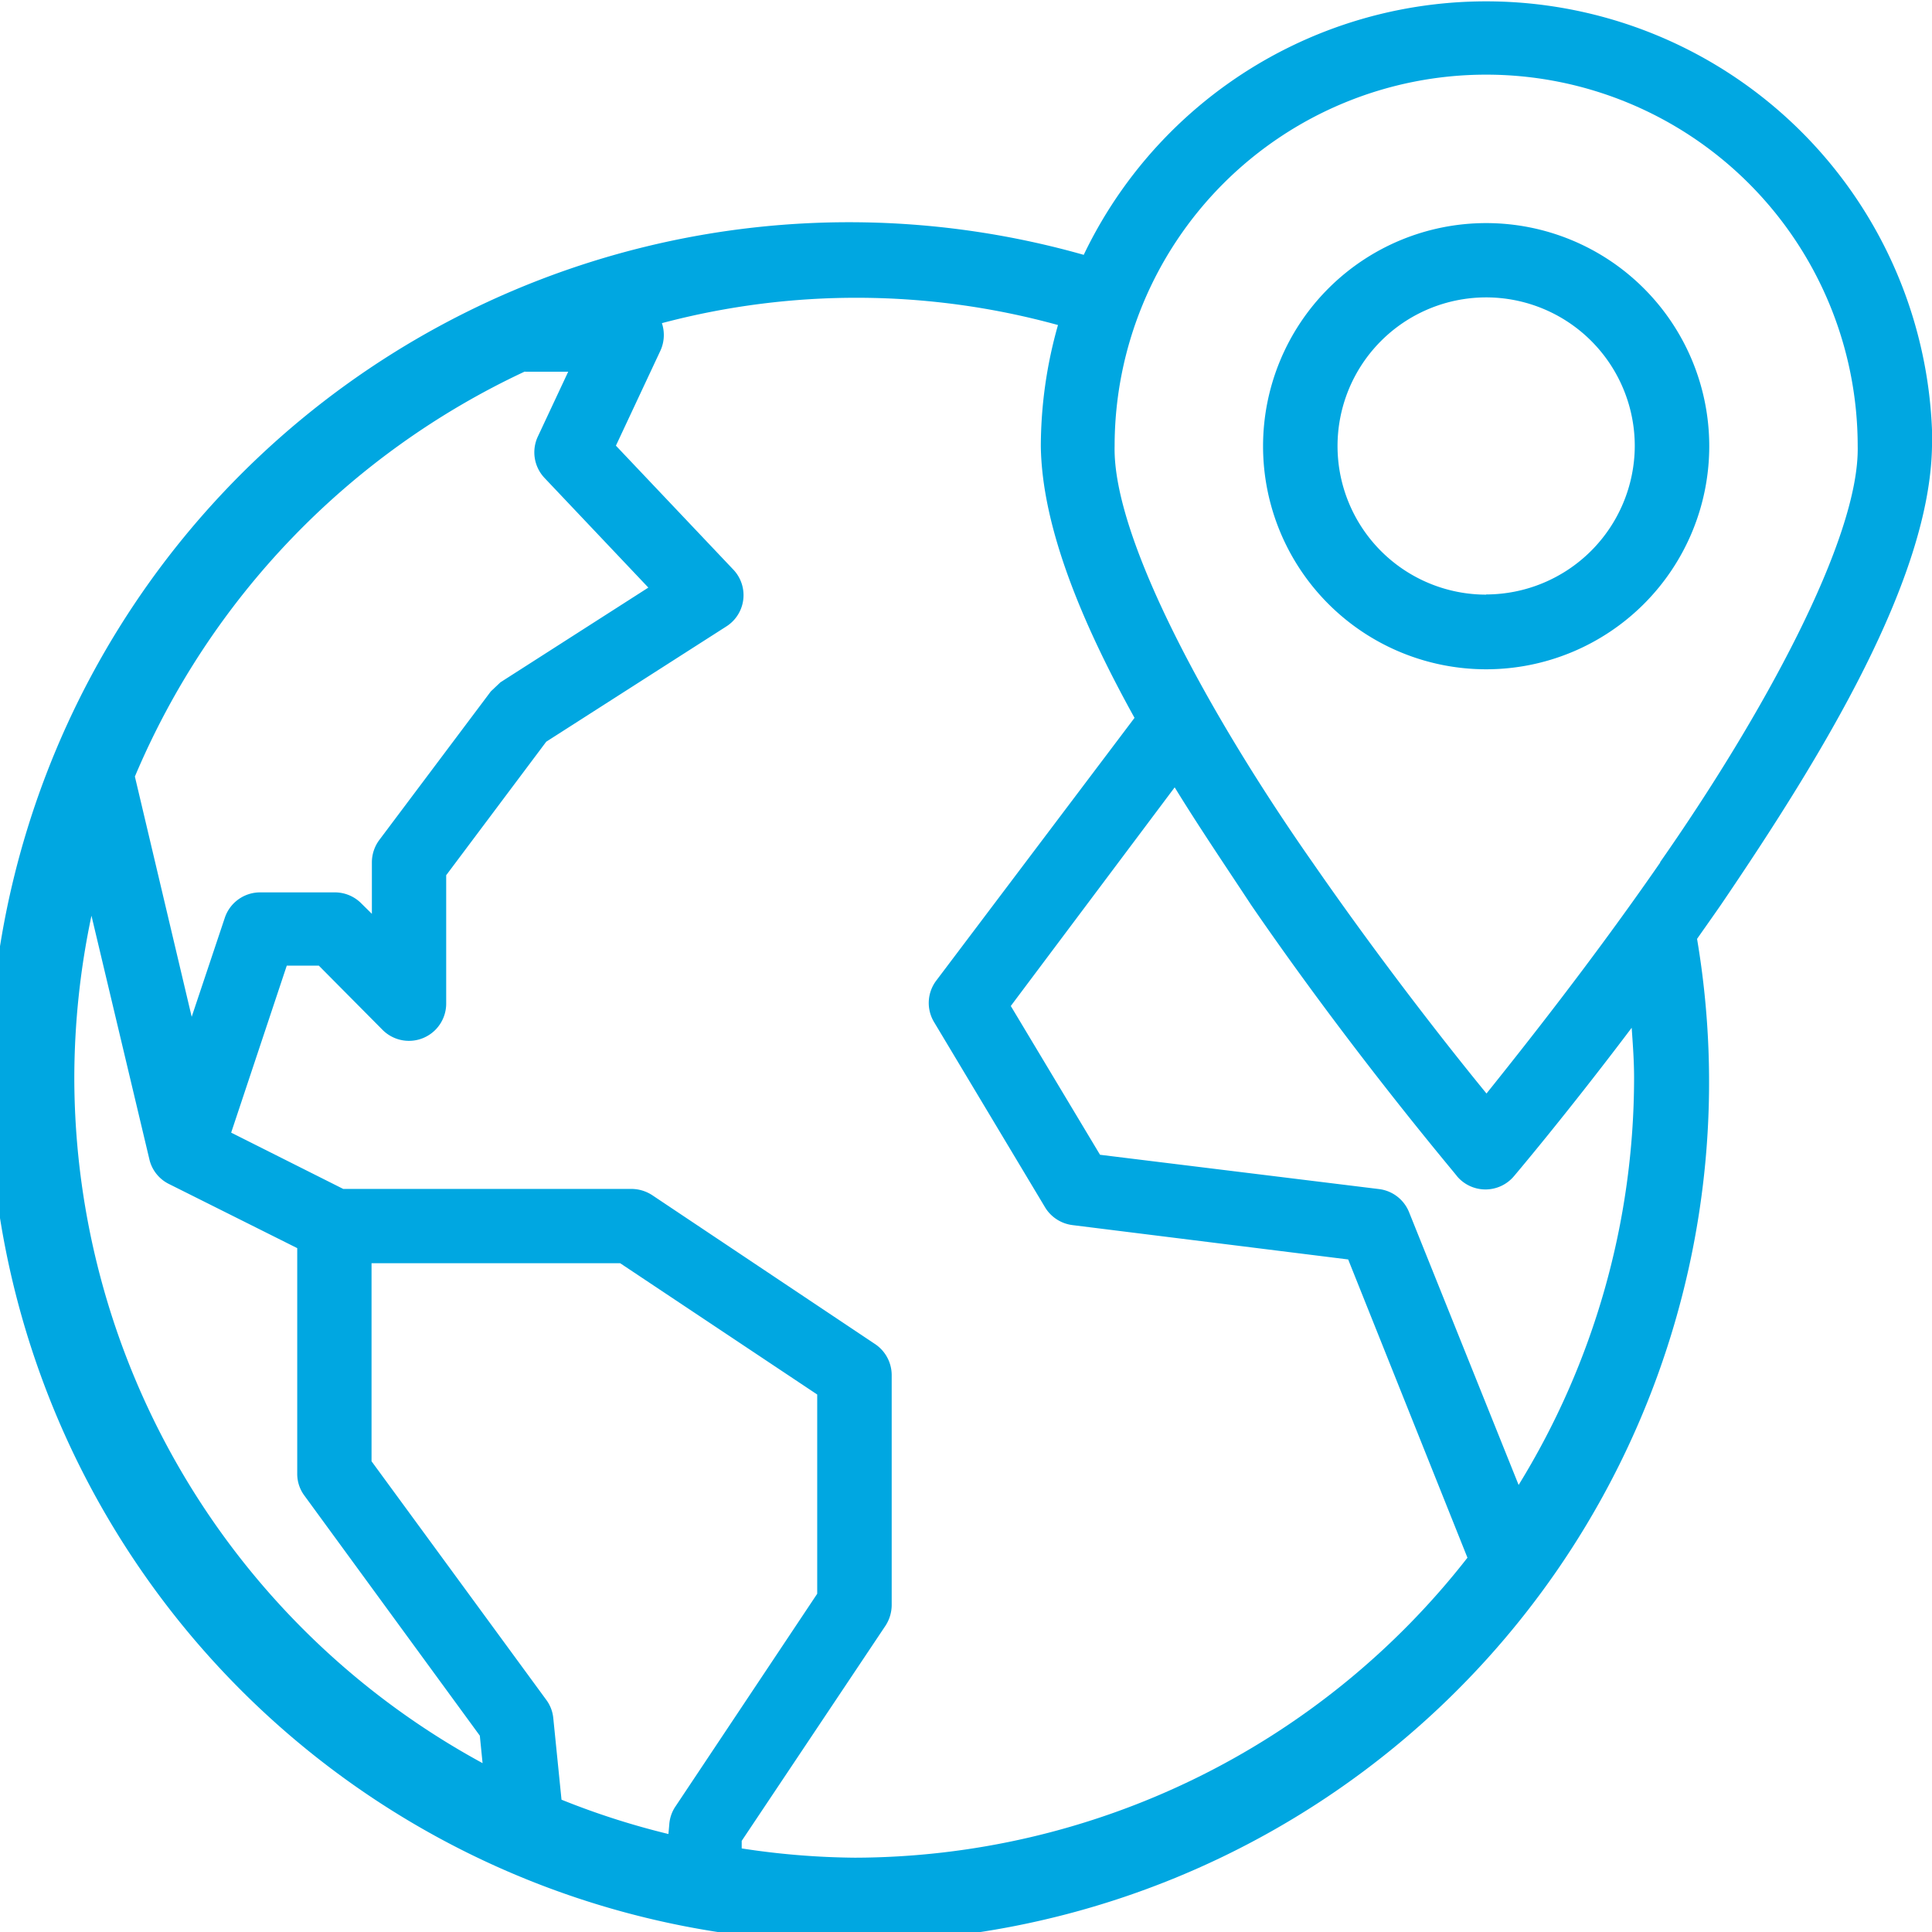 <svg xmlns="http://www.w3.org/2000/svg" viewBox="0 0 112.58 112.58"><defs><style>.cls-1{fill:#00a7e1;}</style></defs><title>global_localization_icon</title><g id="Layer_2" data-name="Layer 2"><g id="Layer_1-2" data-name="Layer 1"><path class="cls-1" d="M86.6,13a13,13,0,1,0,13,13A13,13,0,0,0,86.6,13Zm0,21.65A8.66,8.66,0,1,1,95.26,26,8.68,8.68,0,0,1,86.6,34.64Zm26-8.66A26,26,0,0,0,63.15,14.85,50.11,50.11,0,1,0,98.89,54.71c.46-.66.93-1.32,1.4-2C106.29,43.88,112.46,33.72,112.58,26Zm-82-4.33h2.51l-1.77,3.78a2.17,2.17,0,0,0,.39,2.41l6.05,6.39-8.62,5.52-.56.53-6.5,8.66a2.19,2.19,0,0,0-.43,1.3v3L21,52.59A2.17,2.17,0,0,0,19.49,52H15.15a2.17,2.17,0,0,0-2.05,1.48l-1.93,5.77-3.31-14A45.61,45.61,0,0,1,30.58,21.65ZM4.33,62.79a45.81,45.81,0,0,1,1-9.43L8.72,67.62A2.15,2.15,0,0,0,9.86,69l7.46,3.73V85.86a2.12,2.12,0,0,0,.41,1.28l10.23,14,.16,1.6A45.51,45.51,0,0,1,4.33,62.79ZM39,106.31l-.05.56a45,45,0,0,1-6.23-2l-.48-4.76a2.13,2.13,0,0,0-.41-1.06L21.65,85.15V73.61H36.14l11.48,7.65V92.87l-8.29,12.44A2.14,2.14,0,0,0,39,106.31Zm10.82,1.94a45.51,45.51,0,0,1-6.6-.54l0-.44L51.6,94.73a2.22,2.22,0,0,0,.36-1.2V80.11a2.18,2.18,0,0,0-1-1.81L38,69.64a2.23,2.23,0,0,0-1.2-.36H20L13.47,66l3.24-9.73h1.87L22.28,60A2.17,2.17,0,0,0,26,58.46V51l5.83-7.78,10.5-6.72a2.16,2.16,0,0,0,.4-3.31l-6.84-7.22,2.59-5.53a2.19,2.19,0,0,0,.09-1.61,44.2,44.2,0,0,1,23.08.11,26,26,0,0,0-1,7.07c.07,4.67,2.35,10.21,5.46,15.82L54.55,57.15a2.16,2.16,0,0,0-.12,2.41l6.49,10.83a2.19,2.19,0,0,0,1.59,1l16.05,2,6.95,17.38A45.42,45.42,0,0,1,49.79,108.25Zm38.68-21.7L82.11,70.64a2.17,2.17,0,0,0-1.74-1.35l-16.27-2-5.2-8.67,9.55-12.74c1.43,2.33,3,4.64,4.46,6.86,6,8.74,12,15.77,12,15.81a2.17,2.17,0,0,0,3.3,0s3-3.53,6.87-8.66c.07,1,.14,1.94.14,2.93A45.29,45.29,0,0,1,88.48,86.55Zm8.25-36.3c-4,5.78-8,10.81-10.13,13.47C84.44,61.06,80.46,56,76.48,50.25,70.56,41.8,64.83,31.39,64.95,26a21.65,21.65,0,0,1,43.3,0C108.37,31.39,102.64,41.8,96.73,50.25Z"/></g></g></svg>
